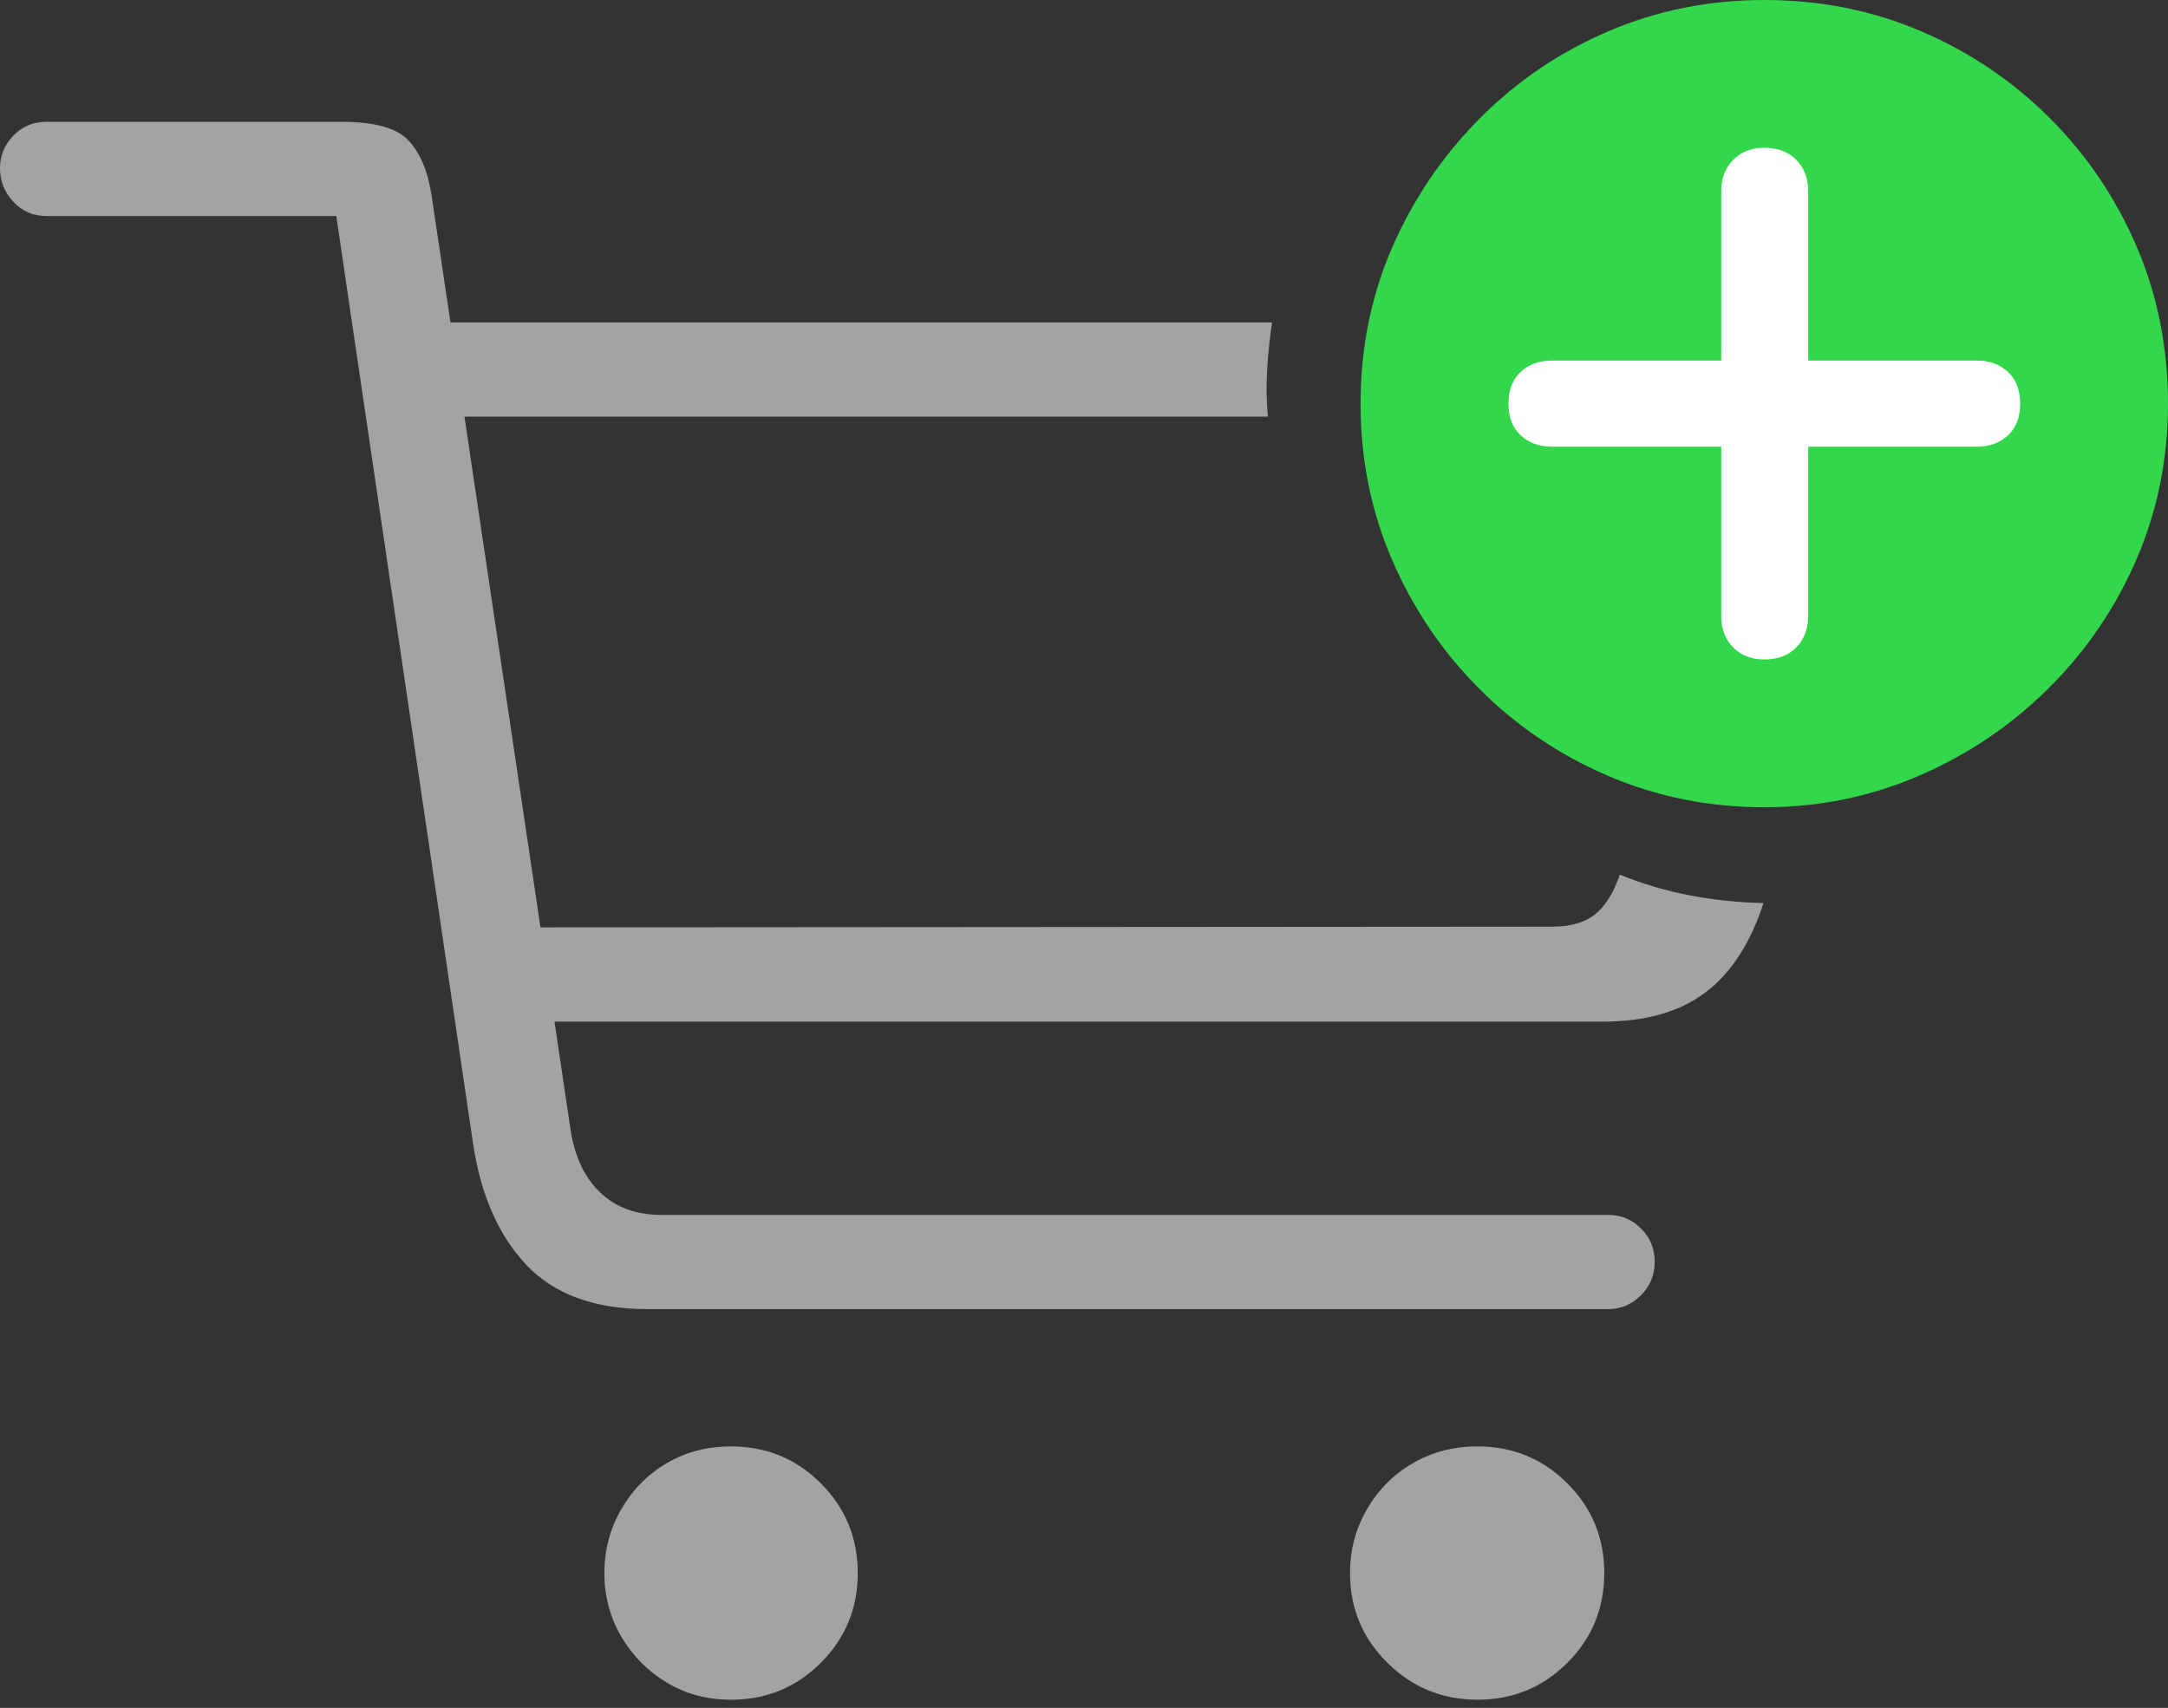<svg width="26.064" height="20.537">
       <rect width="100%" height="100%" fill="#333333" stroke="none"/>
       <g>
              <rect height="20.537" opacity="0" width="26.064" x="0" y="0" />
              <path d="M7.783 15.742L19.336 15.742Q19.561 15.742 19.727 15.576Q19.893 15.41 19.893 15.176Q19.893 14.932 19.727 14.771Q19.561 14.609 19.336 14.609L7.949 14.609Q7.49 14.609 7.207 14.331Q6.924 14.053 6.855 13.555L5.186 2.334Q5.117 1.904 4.907 1.685Q4.697 1.465 4.111 1.465L0.557 1.465Q0.322 1.465 0.161 1.631Q0 1.797 0 2.021Q0 2.256 0.161 2.427Q0.322 2.598 0.557 2.598L4.043 2.598L5.684 13.73Q5.82 14.668 6.323 15.205Q6.826 15.742 7.783 15.742ZM5.107 5.01L15.244 5.01Q15.215 4.746 15.234 4.438Q15.254 4.131 15.293 3.877L5.107 3.877ZM6.055 12.285L19.268 12.285Q20.039 12.285 20.503 11.934Q20.967 11.582 21.201 10.859Q20.752 10.85 20.317 10.767Q19.883 10.684 19.473 10.518Q19.365 10.84 19.18 10.991Q18.994 11.143 18.662 11.143L6.055 11.152ZM8.789 20.439Q9.424 20.439 9.868 19.995Q10.312 19.551 10.312 18.916Q10.312 18.281 9.868 17.837Q9.424 17.393 8.789 17.393Q8.359 17.393 8.018 17.593Q7.676 17.793 7.471 18.145Q7.266 18.496 7.266 18.916Q7.266 19.336 7.471 19.683Q7.676 20.029 8.018 20.234Q8.359 20.439 8.789 20.439ZM17.764 20.439Q18.398 20.439 18.843 19.995Q19.287 19.551 19.287 18.916Q19.287 18.281 18.843 17.837Q18.398 17.393 17.764 17.393Q17.334 17.393 16.987 17.593Q16.641 17.793 16.436 18.145Q16.23 18.496 16.23 18.916Q16.23 19.551 16.68 19.995Q17.129 20.439 17.764 20.439Z"
                     fill="rgba(255,255,255,0.55)" />
              <path d="M21.211 9.707Q22.197 9.707 23.076 9.326Q23.955 8.945 24.629 8.276Q25.303 7.607 25.684 6.729Q26.064 5.85 26.064 4.854Q26.064 3.848 25.689 2.969Q25.312 2.09 24.644 1.421Q23.975 0.752 23.096 0.376Q22.217 0 21.211 0Q20.215 0 19.336 0.376Q18.457 0.752 17.788 1.426Q17.119 2.1 16.738 2.974Q16.357 3.848 16.357 4.854Q16.357 5.859 16.738 6.738Q17.119 7.617 17.788 8.286Q18.457 8.955 19.336 9.331Q20.215 9.707 21.211 9.707Z"
                     fill="#32d74b" />
              <path d="M21.211 7.93Q20.977 7.93 20.835 7.783Q20.693 7.637 20.693 7.412L20.693 5.371L18.652 5.371Q18.428 5.371 18.281 5.234Q18.135 5.098 18.135 4.854Q18.135 4.609 18.281 4.473Q18.428 4.336 18.652 4.336L20.693 4.336L20.693 2.295Q20.693 2.07 20.835 1.924Q20.977 1.777 21.211 1.777Q21.455 1.777 21.597 1.924Q21.738 2.07 21.738 2.295L21.738 4.336L23.77 4.336Q23.994 4.336 24.141 4.473Q24.287 4.609 24.287 4.854Q24.287 5.098 24.141 5.234Q23.994 5.371 23.77 5.371L21.738 5.371L21.738 7.412Q21.738 7.637 21.597 7.783Q21.455 7.93 21.211 7.93Z"
                     fill="#ffffff" />
       </g>
</svg>